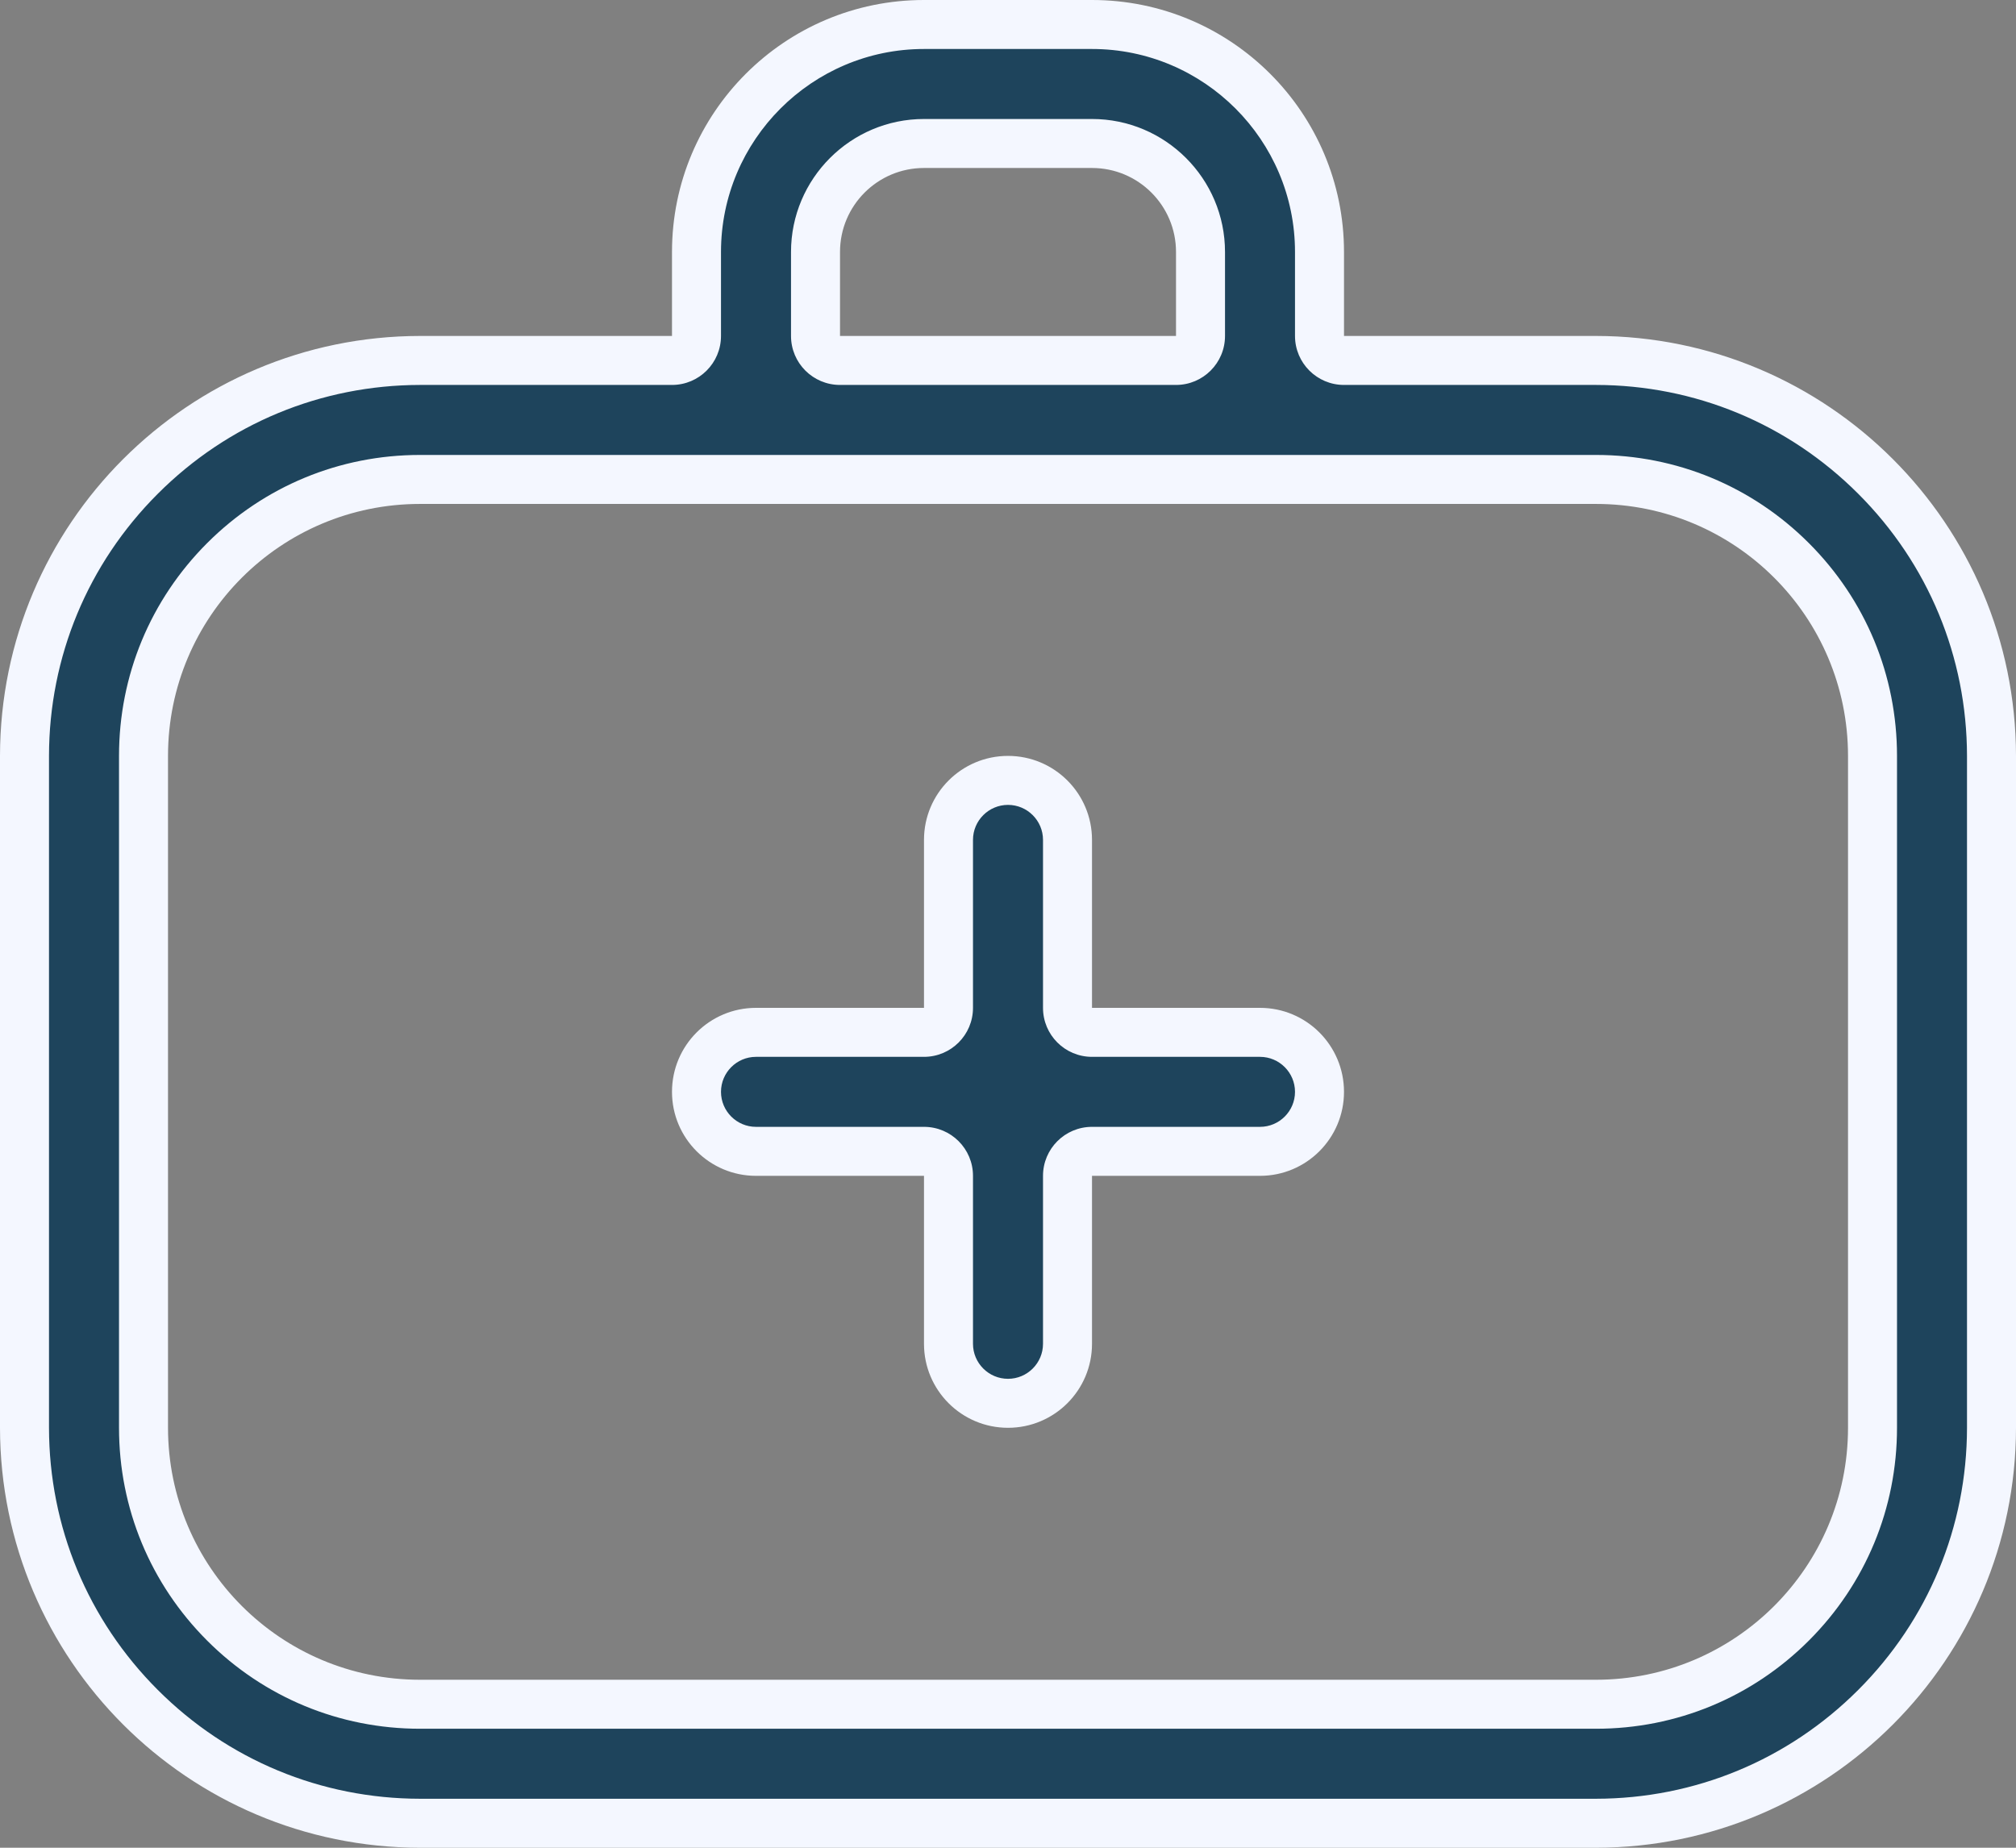 <svg xmlns="http://www.w3.org/2000/svg" width="82.29" height="75.433" viewBox="0 0 82.29 75.433">
  <rect x="0" y="0" width="82.29" height="75.433" fill="#808080" stroke="none"/>
  <g id="doctor" transform="translate(0 -1)" fill="#1e445c" stroke-linejoin="round">
    <path d="M 17.145 75.433 C 12.835 75.428 8.782 73.746 5.734 70.698 C 2.687 67.65 1.005 63.598 1 59.288 L 1 31.859 C 1.005 27.55 2.687 23.497 5.734 20.449 C 8.782 17.402 12.835 15.72 17.145 15.715 L 27.43 15.715 L 28.43 15.715 L 28.43 14.715 L 28.43 11.286 C 28.43 8.806 29.396 6.474 31.15 4.72 C 32.904 2.966 35.236 2 37.716 2 L 44.574 2 C 49.694 2 53.86 6.166 53.86 11.286 L 53.86 14.715 L 53.86 15.715 L 54.86 15.715 L 65.146 15.715 C 69.456 15.72 73.508 17.402 76.556 20.449 C 79.604 23.497 81.285 27.55 81.29 31.86 L 81.29 59.289 C 81.285 63.598 79.604 67.65 76.556 70.698 C 73.508 73.746 69.456 75.428 65.145 75.433 L 17.144 75.433 L 17.145 75.433 Z M 17.144 20.573 C 14.129 20.573 11.295 21.747 9.163 23.878 C 7.032 26.01 5.858 28.844 5.858 31.859 L 5.858 59.289 C 5.858 62.304 7.031 65.138 9.163 67.27 C 11.295 69.401 14.129 70.575 17.144 70.575 L 65.146 70.575 C 68.161 70.575 70.995 69.401 73.127 67.27 C 75.259 65.138 76.433 62.304 76.433 59.289 L 76.433 31.859 C 76.433 28.844 75.259 26.01 73.127 23.878 C 70.995 21.747 68.161 20.573 65.146 20.573 L 17.144 20.573 L 17.144 20.573 L 17.144 20.573 Z M 37.716 6.858 C 35.274 6.858 33.288 8.844 33.288 11.286 L 33.288 14.715 L 33.288 15.715 L 34.288 15.715 L 48.003 15.715 L 49.003 15.715 L 49.003 14.715 L 49.003 11.286 C 49.003 8.844 47.016 6.858 44.574 6.858 L 37.716 6.858 Z M 41.145 58.289 C 39.806 58.289 38.716 57.199 38.716 55.86 L 38.716 49.003 L 38.716 48.003 L 37.716 48.003 L 30.859 48.003 C 29.52 48.003 28.43 46.913 28.43 45.574 C 28.43 44.235 29.52 43.145 30.859 43.145 L 37.716 43.145 L 38.716 43.145 L 38.716 42.145 L 38.716 35.288 C 38.716 33.948 39.806 32.859 41.145 32.859 C 42.484 32.859 43.574 33.948 43.574 35.288 L 43.574 42.145 L 43.574 43.145 L 44.574 43.145 L 51.431 43.145 C 52.771 43.145 53.86 44.235 53.86 45.574 C 53.86 46.913 52.771 48.003 51.431 48.003 L 44.574 48.003 L 43.574 48.003 L 43.574 49.003 L 43.574 55.86 C 43.574 57.199 42.484 58.289 41.145 58.289 Z" stroke="none"/>
    <path d="M 37.716 3 C 33.147 3 29.43 6.717 29.43 11.286 L 29.43 14.715 C 29.43 15.82 28.535 16.715 27.43 16.715 L 17.146 16.715 C 13.103 16.72 9.301 18.297 6.442 21.157 C 3.582 24.016 2.005 27.818 2 31.859 L 2 59.287 C 2.005 63.33 3.582 67.132 6.442 69.991 C 9.301 72.851 13.103 74.428 17.144 74.433 L 65.144 74.433 C 69.188 74.428 72.989 72.851 75.849 69.991 C 78.708 67.132 80.285 63.33 80.29 59.289 L 80.29 31.861 C 80.285 27.818 78.708 24.016 75.849 21.157 C 72.989 18.297 69.188 16.72 65.146 16.715 L 54.86 16.715 C 53.756 16.715 52.86 15.82 52.86 14.715 L 52.86 11.286 C 52.86 6.717 49.143 3 44.574 3 L 37.716 3 M 48.003 16.715 L 34.288 16.715 C 33.183 16.715 32.288 15.82 32.288 14.715 L 32.288 11.286 C 32.288 8.293 34.723 5.858 37.716 5.858 L 44.574 5.858 C 47.567 5.858 50.003 8.293 50.003 11.286 L 50.003 14.715 C 50.003 15.82 49.107 16.715 48.003 16.715 M 65.146 71.575 L 17.144 71.575 C 13.862 71.575 10.777 70.297 8.456 67.977 C 6.136 65.656 4.858 62.571 4.858 59.289 L 4.858 31.859 C 4.858 28.577 6.136 25.492 8.456 23.171 C 10.777 20.851 13.862 19.573 17.144 19.573 L 65.146 19.573 C 68.428 19.573 71.514 20.851 73.834 23.171 C 76.155 25.492 77.433 28.577 77.433 31.859 L 77.433 59.289 C 77.433 62.571 76.155 65.656 73.834 67.977 C 71.514 70.297 68.428 71.575 65.146 71.575 M 41.145 33.859 C 40.357 33.859 39.716 34.5 39.716 35.288 L 39.716 42.145 C 39.716 43.25 38.821 44.145 37.716 44.145 L 30.859 44.145 C 30.071 44.145 29.43 44.786 29.43 45.574 C 29.43 46.362 30.071 47.003 30.859 47.003 L 37.716 47.003 C 38.821 47.003 39.716 47.898 39.716 49.003 L 39.716 55.86 C 39.716 56.648 40.357 57.289 41.145 57.289 C 41.933 57.289 42.574 56.648 42.574 55.86 L 42.574 49.003 C 42.574 47.898 43.469 47.003 44.574 47.003 L 51.431 47.003 C 52.219 47.003 52.86 46.362 52.86 45.574 C 52.86 44.786 52.219 44.145 51.431 44.145 L 44.574 44.145 C 43.469 44.145 42.574 43.25 42.574 42.145 L 42.574 35.288 C 42.574 34.5 41.933 33.859 41.145 33.859 M 37.716 1 L 44.574 1 C 50.255 1 54.86 5.605 54.86 11.286 L 54.86 14.715 L 65.146 14.715 C 74.61 14.726 82.279 22.395 82.29 31.859 L 82.29 59.289 C 82.279 68.752 74.61 76.421 65.146 76.433 L 17.144 76.433 C 7.68 76.421 0.011 68.752 0 59.289 L 0 31.859 C 0.011 22.395 7.68 14.726 17.144 14.715 L 27.43 14.715 L 27.43 11.286 C 27.43 5.605 32.035 1 37.716 1 Z M 48.003 14.715 L 48.003 11.286 C 48.003 9.393 46.468 7.858 44.574 7.858 L 37.716 7.858 C 35.823 7.858 34.288 9.393 34.288 11.286 L 34.288 14.715 L 48.003 14.715 Z M 65.146 69.575 C 70.827 69.575 75.433 64.97 75.433 59.289 L 75.433 31.859 C 75.433 26.178 70.827 21.573 65.146 21.573 L 17.144 21.573 C 11.463 21.573 6.858 26.178 6.858 31.859 L 6.858 59.289 C 6.858 64.97 11.463 69.575 17.144 69.575 L 65.146 69.575 Z M 41.145 31.859 C 43.039 31.859 44.574 33.394 44.574 35.288 L 44.574 42.145 L 51.431 42.145 C 53.325 42.145 54.86 43.68 54.86 45.574 C 54.86 47.468 53.325 49.003 51.431 49.003 L 44.574 49.003 L 44.574 55.86 C 44.574 57.754 43.039 59.289 41.145 59.289 C 39.251 59.289 37.716 57.754 37.716 55.86 L 37.716 49.003 L 30.859 49.003 C 28.965 49.003 27.43 47.468 27.43 45.574 C 27.43 43.68 28.965 42.145 30.859 42.145 L 37.716 42.145 L 37.716 35.288 C 37.716 33.394 39.251 31.859 41.145 31.859 Z" stroke="none" fill="#f4f7ff"/>
  </g>
</svg>
